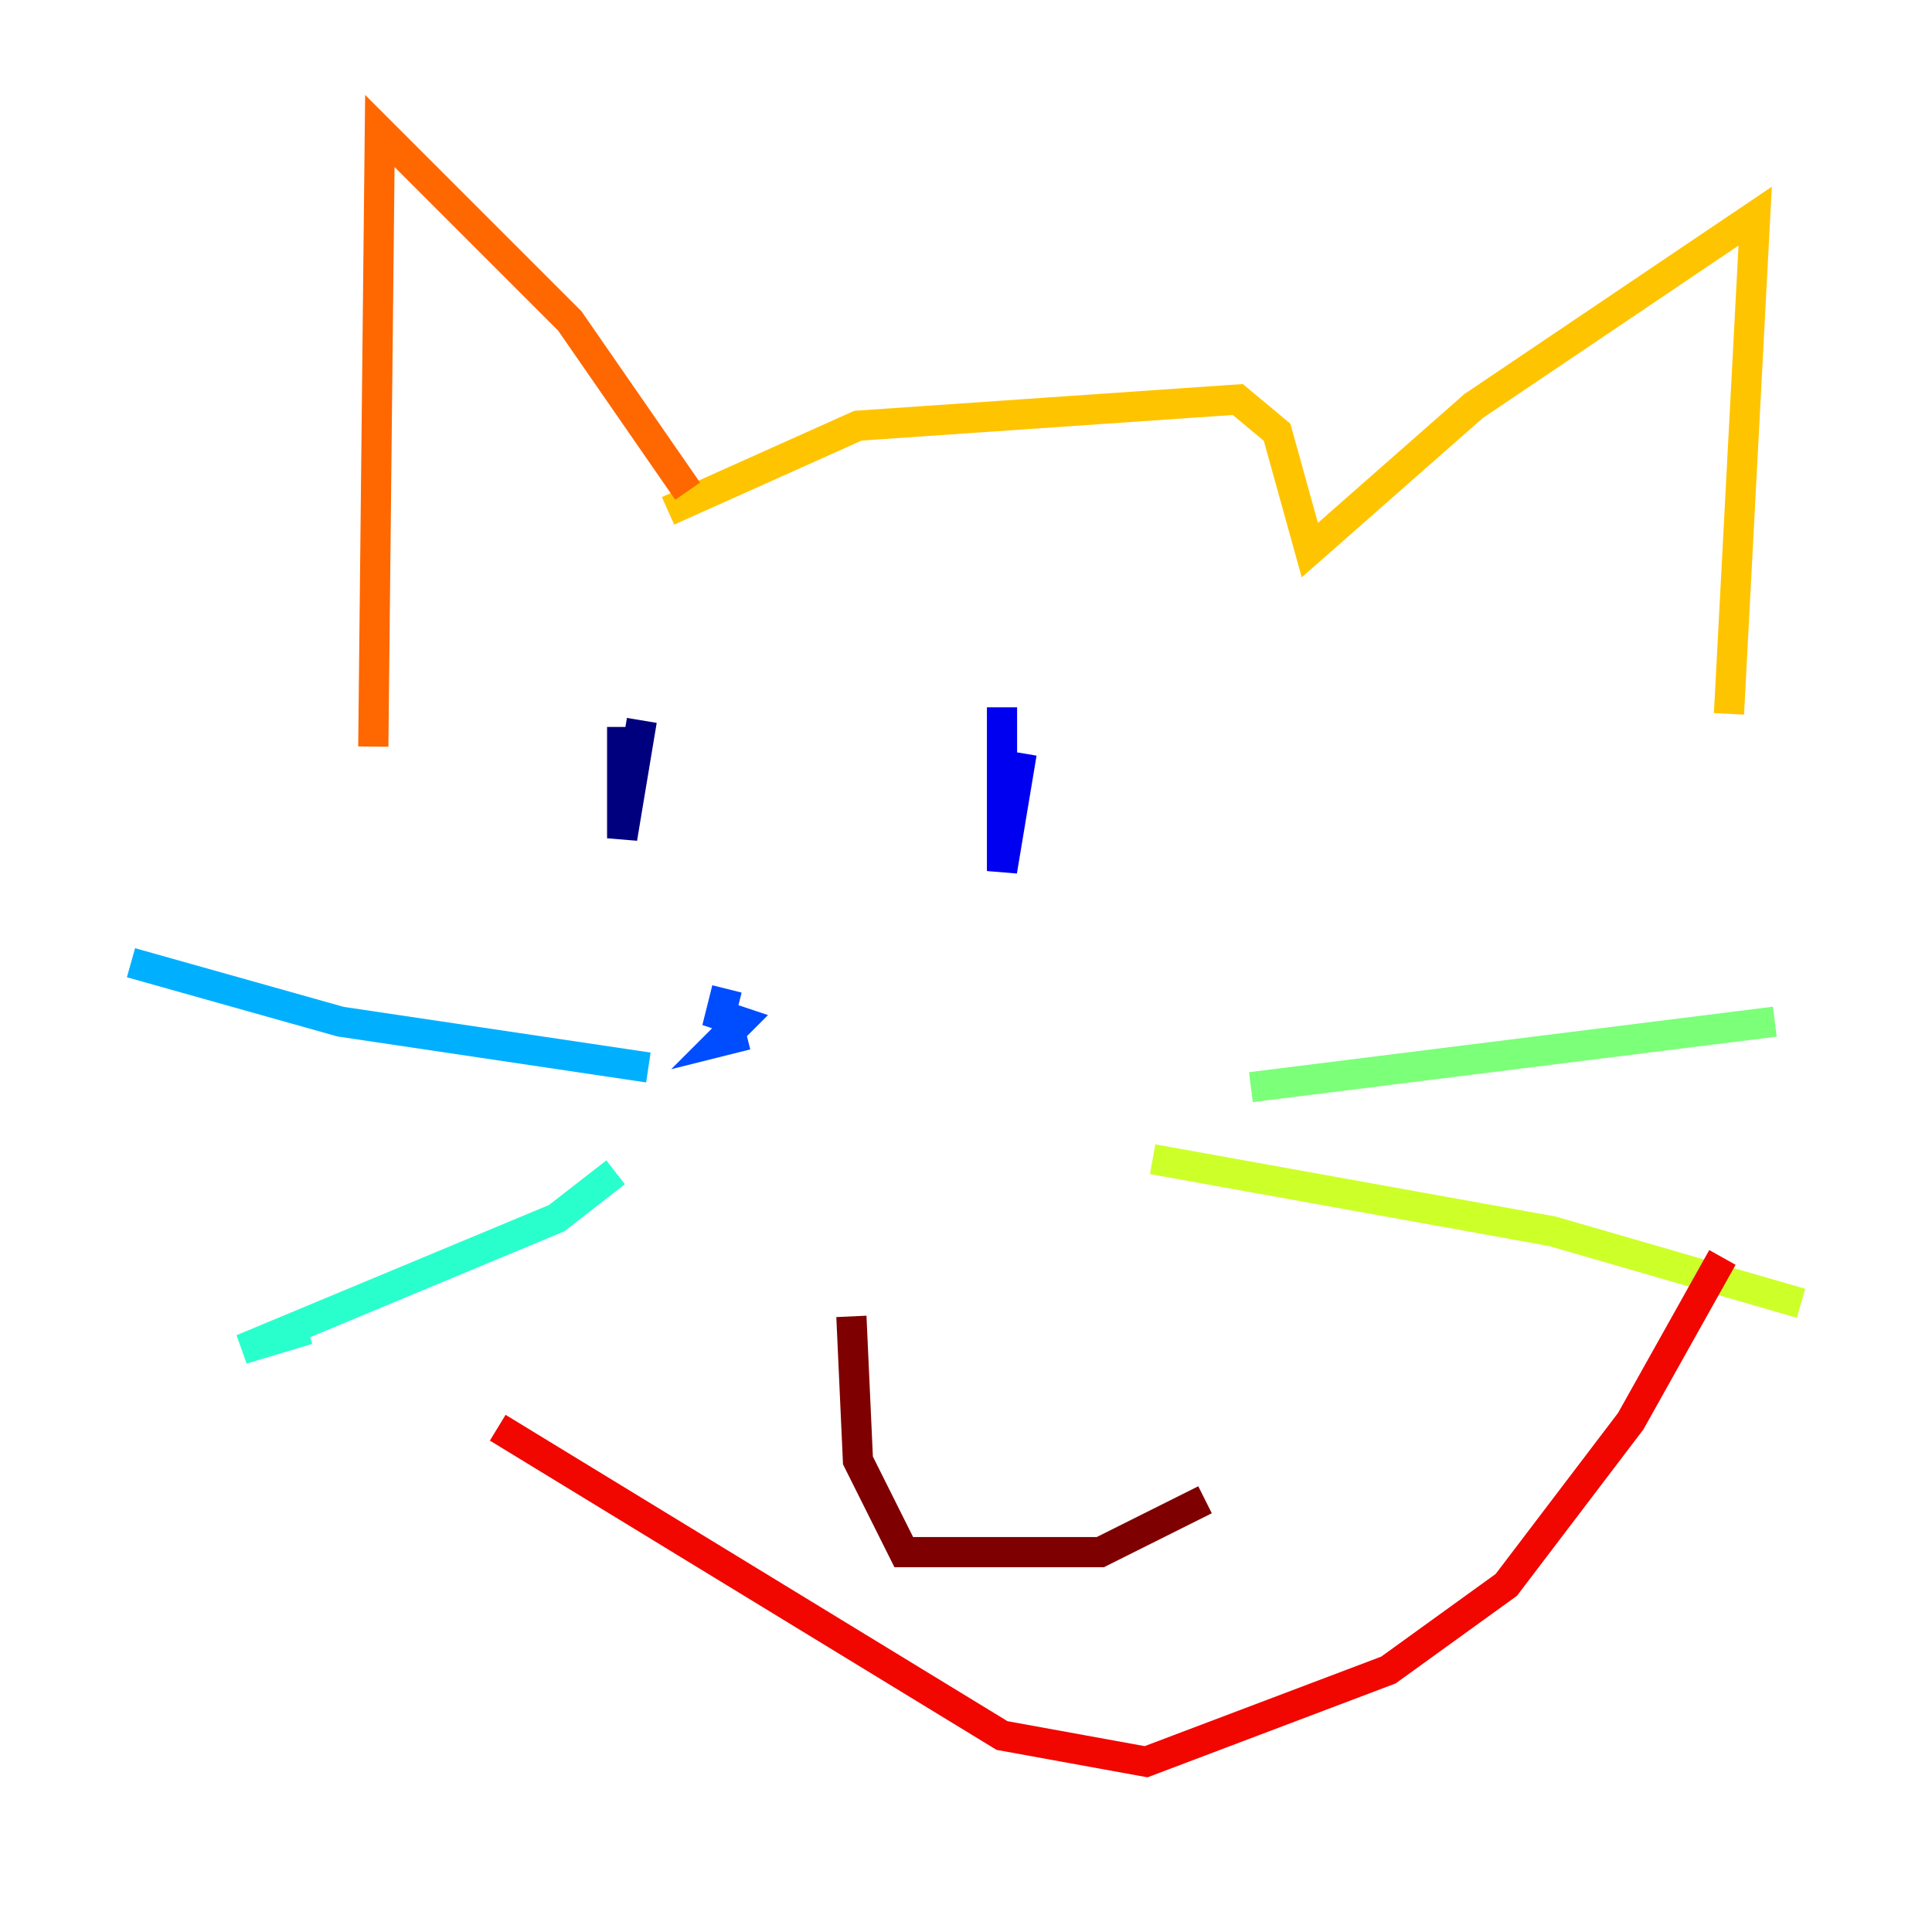 <?xml version="1.0" encoding="utf-8" ?>
<svg baseProfile="tiny" height="128" version="1.2" viewBox="0,0,128,128" width="128" xmlns="http://www.w3.org/2000/svg" xmlns:ev="http://www.w3.org/2001/xml-events" xmlns:xlink="http://www.w3.org/1999/xlink"><defs /><polyline fill="none" points="42.522,47.729 41.22,55.539 41.22,48.163" stroke="#00007f" stroke-width="2" /><polyline fill="none" points="66.386,46.861 66.386,57.709 67.688,49.898" stroke="#0000f1" stroke-width="2" /><polyline fill="none" points="48.163,65.519 47.729,67.254 49.031,67.688 47.729,68.99 49.464,68.556" stroke="#004cff" stroke-width="2" /><polyline fill="none" points="42.956,70.725 22.563,67.688 8.678,63.783" stroke="#00b0ff" stroke-width="2" /><polyline fill="none" points="40.786,77.668 36.881,80.705 16.054,89.383 20.393,88.081" stroke="#29ffcd" stroke-width="2" /><polyline fill="none" points="82.875,72.027 117.586,67.688" stroke="#7cff79" stroke-width="2" /><polyline fill="none" points="76.366,76.8 102.834,81.573 119.322,86.346" stroke="#cdff29" stroke-width="2" /><polyline fill="none" points="44.258,33.844 56.841,28.203 82.007,26.468 84.61,28.637 86.78,36.447 97.627,26.902 116.285,14.319 114.549,47.295" stroke="#ffc400" stroke-width="2" /><polyline fill="none" points="45.559,32.542 37.749,21.261 25.166,8.678 24.732,49.464" stroke="#ff6700" stroke-width="2" /><polyline fill="none" points="32.976,94.59 66.386,114.983 75.932,116.719 91.986,110.644 99.797,105.003 108.041,94.156 114.115,83.308" stroke="#f10700" stroke-width="2" /><polyline fill="none" points="56.407,87.214 56.841,96.759 59.878,102.834 72.895,102.834 79.837,99.363" stroke="#7f0000" stroke-width="2" /></svg>
